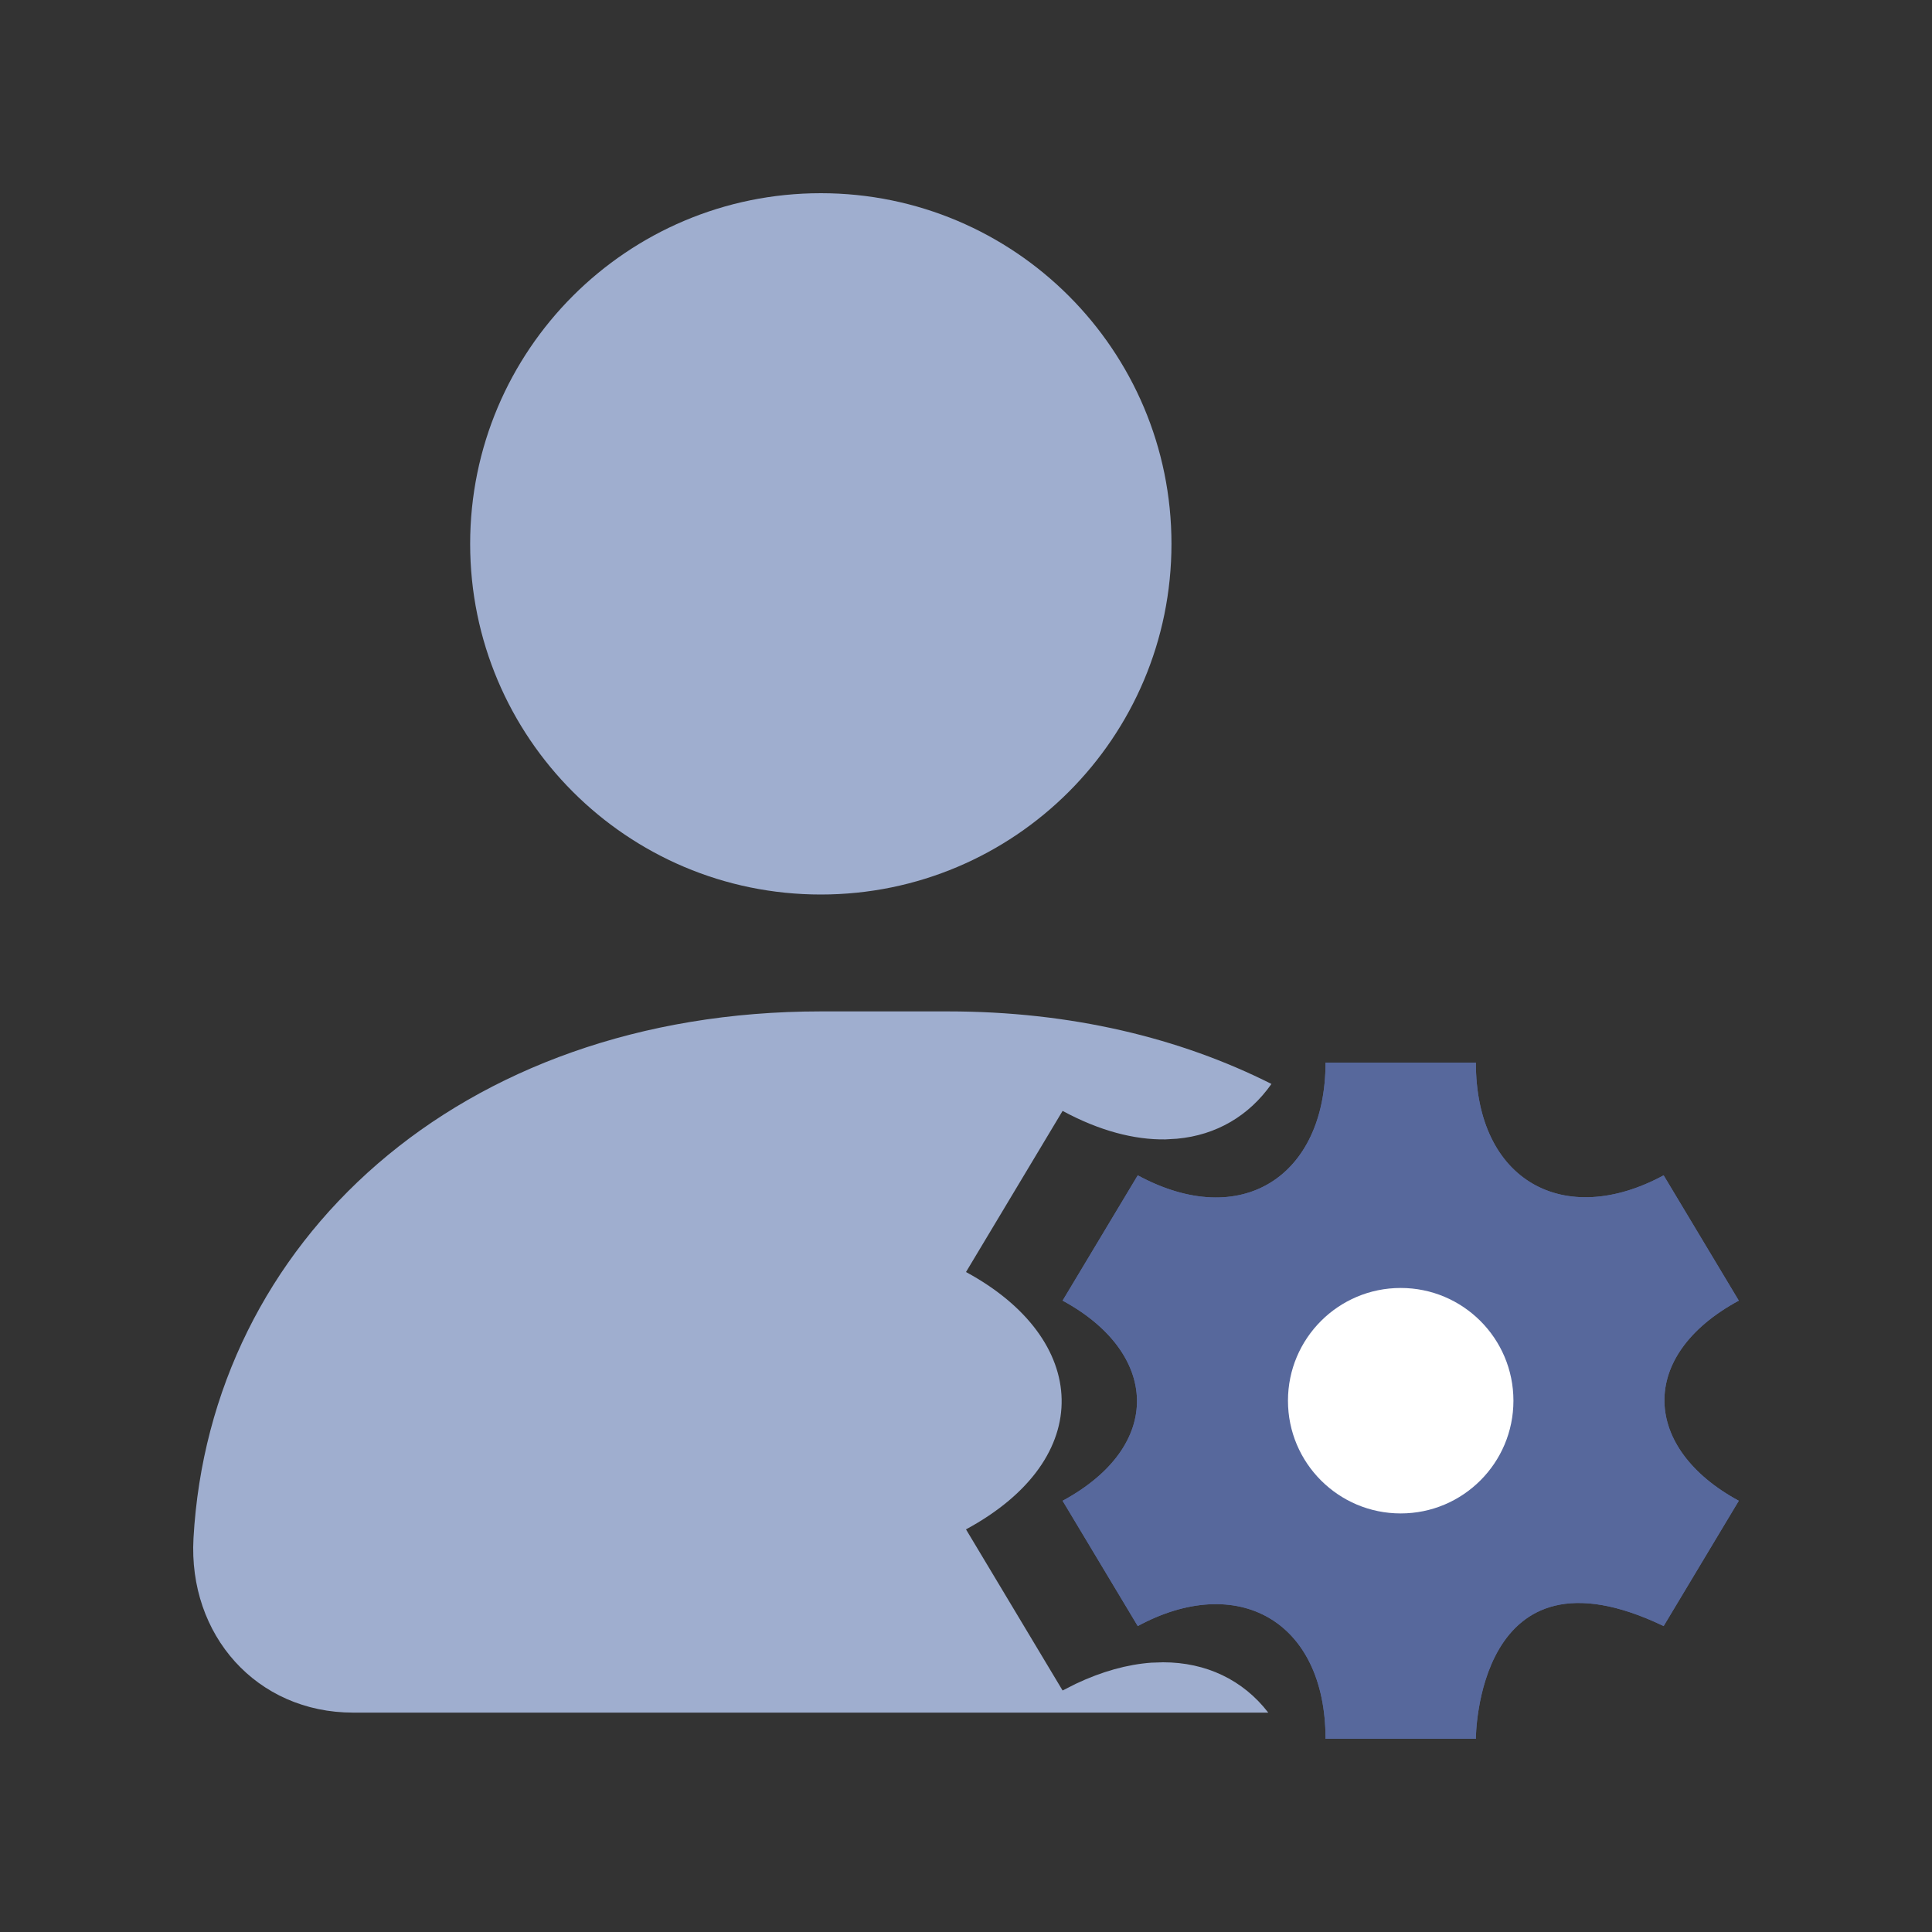 <?xml version="1.0" encoding="UTF-8"?>
<svg width="20px" height="20px" viewBox="0 0 20 20" version="1.1" xmlns="http://www.w3.org/2000/svg" xmlns:xlink="http://www.w3.org/1999/xlink">
    <rect x="0" y="0" width="20" height="20" fill="#333333" stroke="none"/>
    <title>authority management 3</title>
    <g id="authority-management" stroke="none" stroke-width="1" fill="none" fill-rule="evenodd">
        <rect id="矩形" fill="#000000" opacity="0" x="0" y="0" width="20" height="20"></rect>
        <path d="M12.127,5.63 C12.127,7.635 10.502,9.26 8.497,9.26 C6.493,9.26 4.867,7.635 4.867,5.63 C4.867,3.625 6.493,2 8.497,2 C10.502,2 12.127,3.625 12.127,5.63 Z M9.815,10.47 C11.08,10.47 12.212,10.742 13.162,11.221 C12.93,11.551 12.591,11.751 12.184,11.788 L12.065,11.795 C11.742,11.8 11.381,11.706 11,11.5 L10,13.168 C11.281,13.861 11.359,15.097 10,15.832 L11,17.5 L11.136,17.431 C11.408,17.302 11.671,17.23 11.918,17.212 L12.04,17.208 C12.485,17.208 12.868,17.39 13.129,17.729 L3.657,17.729 C2.655,17.729 1.947,16.925 2.003,15.924 C2.175,12.858 4.75,10.47 8.497,10.47 L9.815,10.47 Z" id="形状结合" fill="#9FAECF"></path>
        <g id="编组-14备份" transform="translate(11, 11)">
            <path d="M4.278,7 L2.722,7 C2.722,5.774 1.807,5.276 0.778,5.833 L0,4.536 C1.057,3.964 0.996,3.003 0,2.464 L0.778,1.167 C1.852,1.748 2.722,1.175 2.722,0 L4.278,0 C4.278,1.226 5.193,1.724 6.222,1.167 L7,2.464 C5.943,3.036 6.004,3.997 7,4.536 L6.222,5.833 C4.278,4.9 4.278,7 4.278,7 Z" id="Combined-Shape备份" fill="#57689C"></path>
            <path d="M4.278,7 L2.722,7 C2.722,5.774 1.807,5.276 0.778,5.833 L0,4.536 C1.057,3.964 0.996,3.003 0,2.464 L0.778,1.167 C1.852,1.748 2.722,1.175 2.722,0 L4.278,0 C4.278,1.226 5.193,1.724 6.222,1.167 L7,2.464 C5.943,3.036 6.004,3.997 7,4.536 L6.222,5.833 C4.278,4.9 4.278,7 4.278,7 Z" id="Combined-Shape备份" fill="#57689C"></path>
            <circle id="Oval-2" fill="#FFFFFF" cx="3.5" cy="3.5" r="1.167"></circle>
        </g>
    </g>
</svg>